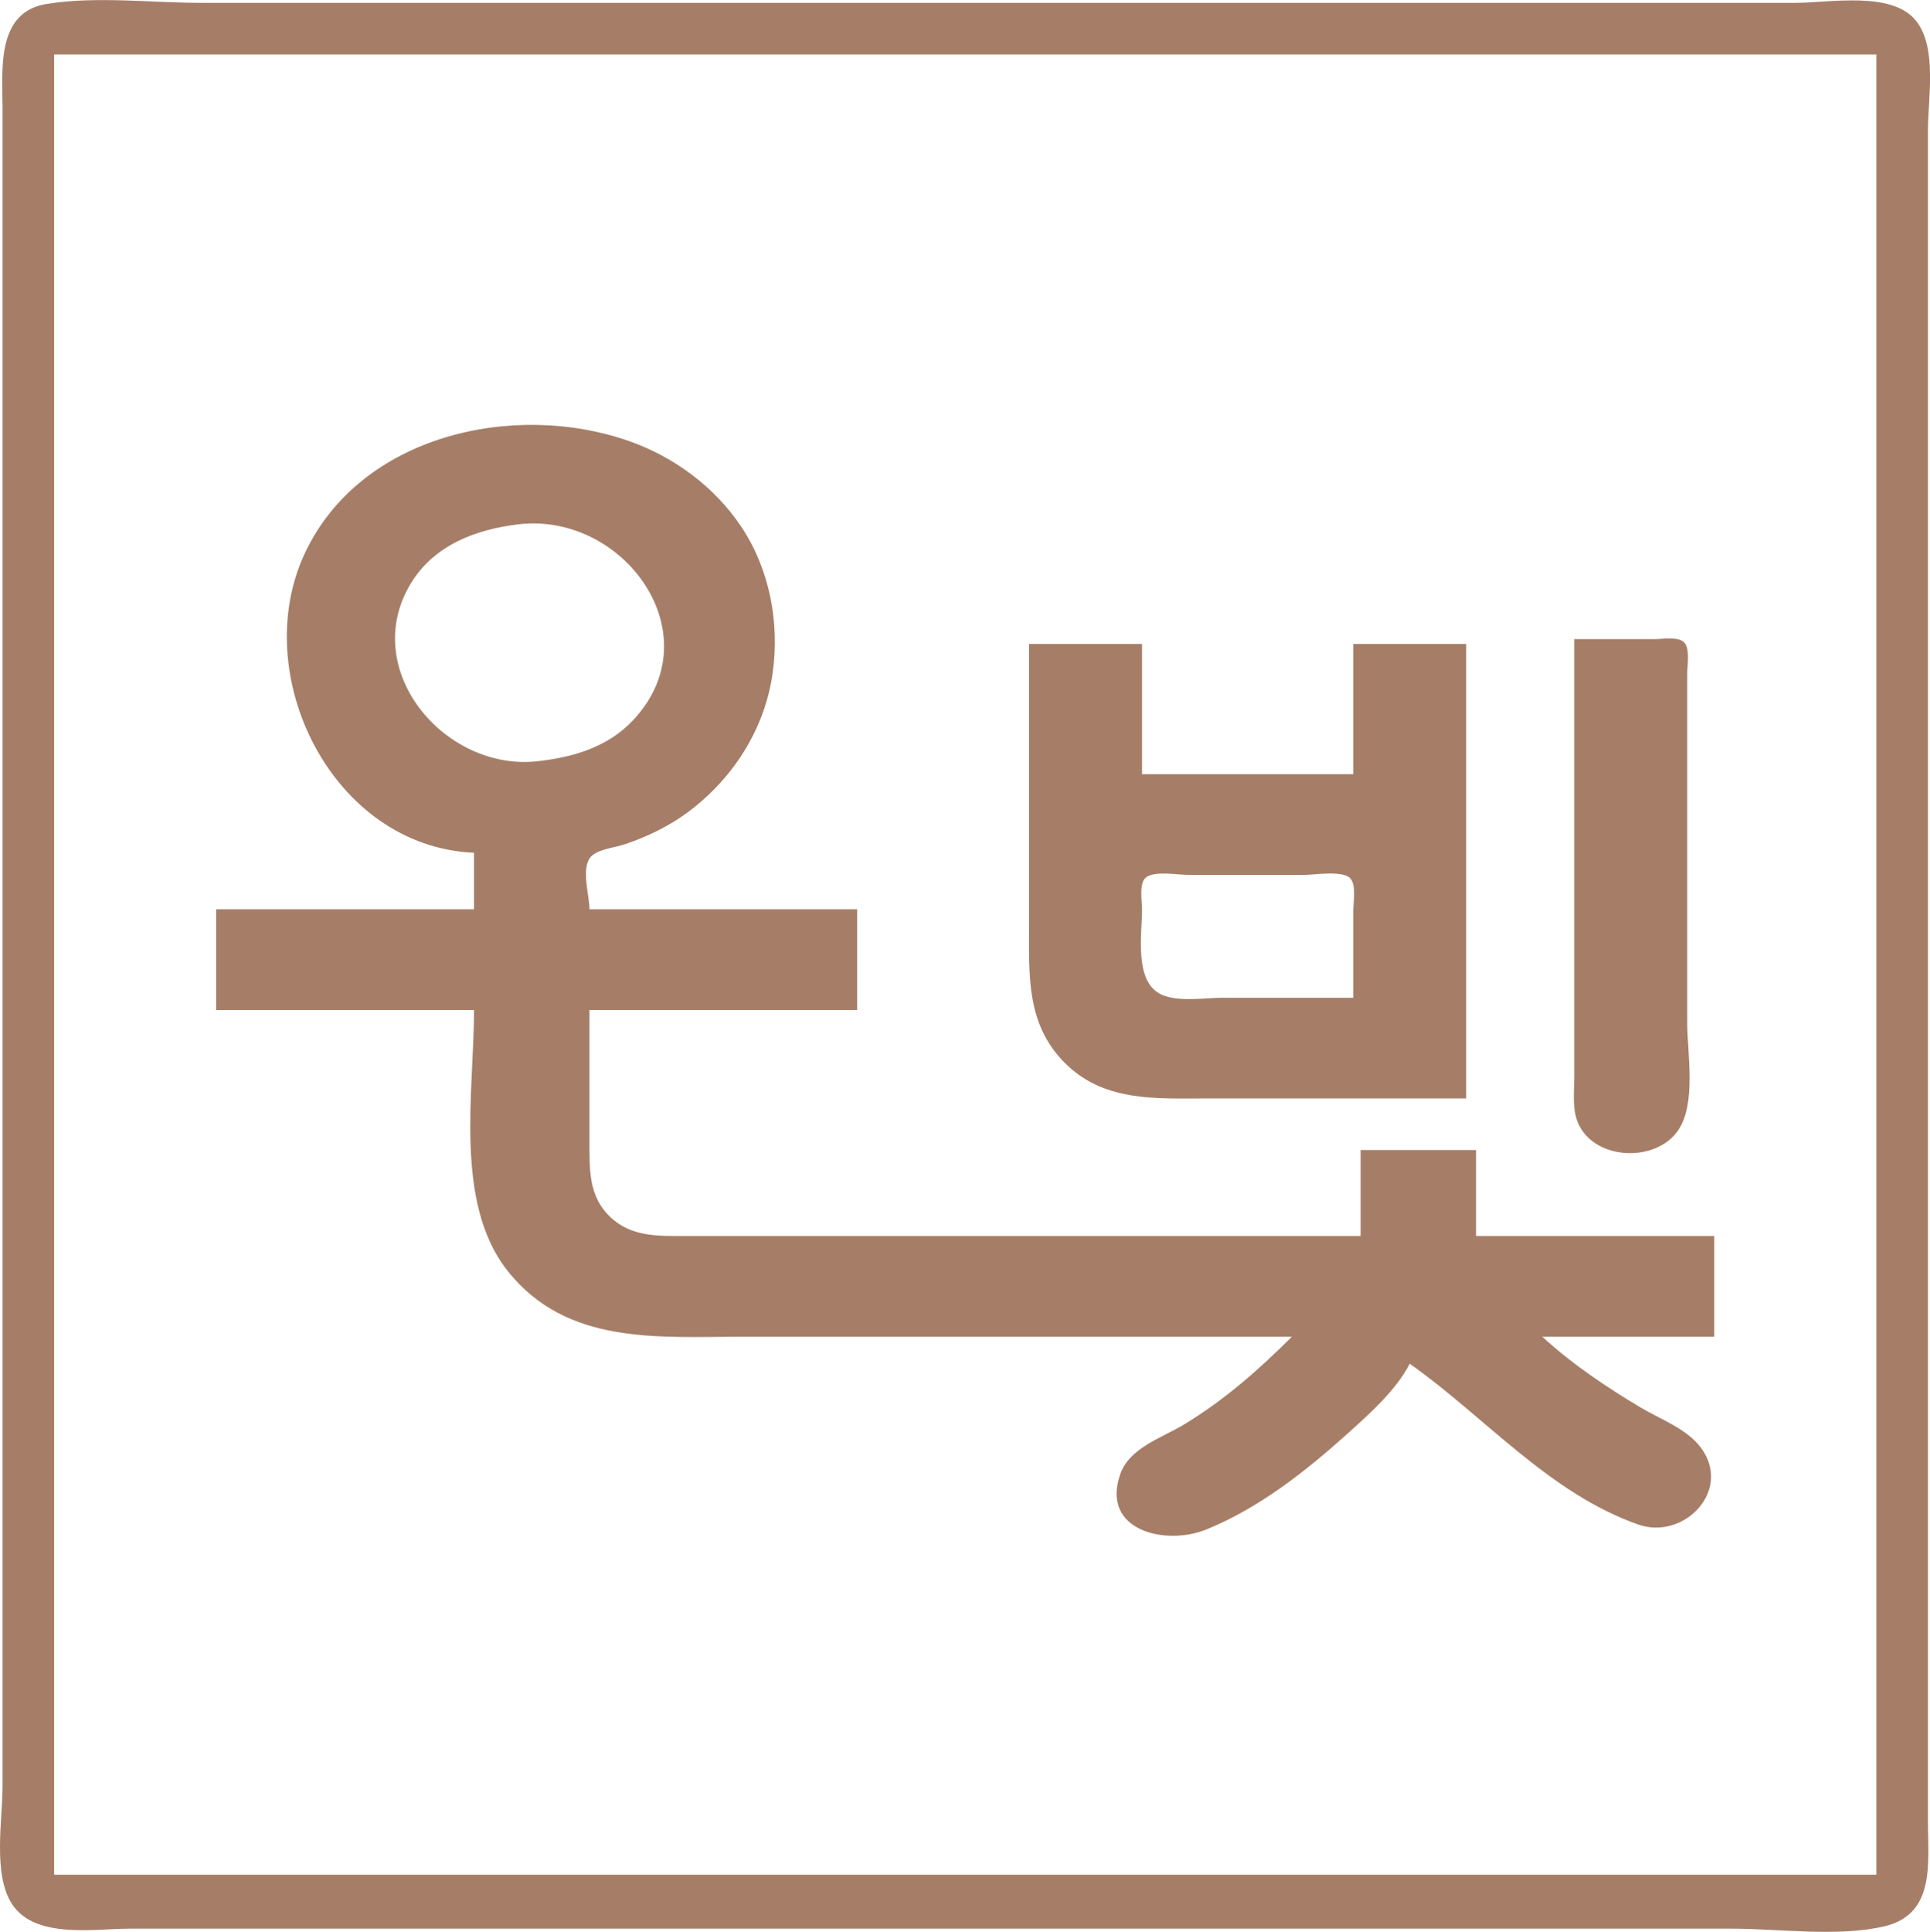 <svg version="1.1" viewBox="0 0 207.93 208.08" xmlns="http://www.w3.org/2000/svg">
 <g transform="translate(7.948 -219.52)">
  <g stroke-width=".265"></g>
  <path d="m-2.913 219.94c-5.489 0.891-4.763 7.077-4.763 11.261v180.71c0 3.664-1.069 9.483 1.026 12.7 2.474 3.797 8.875 2.646 12.732 2.646h172.51c5.18 0 11.35 0.913 16.404-0.235 5.625-1.278 4.763-6.869 4.763-11.406v-182.03c0-3.465 1.036-8.976-1.307-11.857-2.615-3.214-9.31-1.901-12.981-1.901h-171.71c-5.373 0-11.366-0.744-16.669 0.116m197.11 5.44v196.06h-196.32v-196.06h196.32m-151.08 85.99v6.085h-27.781v10.848h27.781c0 8.707-2.182 20.725 3.577 28.046 6.389 8.122 16.301 7.144 25.528 7.144h59.002c-3.581 3.581-7.291 6.843-11.642 9.471-2.382 1.439-5.859 2.494-6.85 5.346-2.122 6.102 4.918 7.707 9.232 5.966 5.743-2.318 10.792-6.32 15.346-10.419 2.35-2.115 5.149-4.612 6.615-7.453 8.065 5.681 14.975 13.921 24.606 17.318 4.94 1.742 10.221-3.711 6.731-8.318-1.528-2.018-4.342-3.022-6.467-4.29-3.717-2.218-7.392-4.682-10.583-7.62h18.521v-10.848h-25.665v-9.26h-12.435v9.26h-72.76c-2.985 0-5.883 0.119-8.178-2.144-2.224-2.193-2.141-5.015-2.141-7.91v-14.288h28.84v-10.848h-28.84c-0.004-1.516-0.86-4.133 0.007-5.476 0.628-0.973 2.664-1.147 3.697-1.491 2.428-0.809 4.819-1.948 6.879-3.478 4.871-3.618 8.283-8.919 9.147-14.955 0.784-5.477-0.324-11.28-3.421-15.875-2.873-4.262-7.235-7.479-12.076-9.169-12.421-4.338-28.93-0.62-34.893 12.08-6.147 13.09 2.913 31.612 18.225 32.279m4.763-35.378c11.349-1.358 21.025 11.845 12.389 21.081-2.723 2.912-6.442 3.998-10.273 4.433-10.075 1.144-19.376-9.939-13.635-19.239 2.513-4.07 6.999-5.734 11.518-6.274m113.77 12.36v47.096c0 1.724-0.275 3.702 0.529 5.291 1.918 3.788 8.317 3.967 10.662 0.526 1.985-2.912 0.98-8.283 0.98-11.638v-37.571c0-0.881 0.311-2.544-0.272-3.28-0.591-0.746-2.334-0.424-3.168-0.424h-8.731m-58.738 0.529v29.898c0 5.784-0.402 11.31 4.234 15.586 4.146 3.824 9.593 3.464 14.816 3.464h28.046v-48.948h-12.171v14.023h-22.754v-14.023h-12.171m34.925 38.1h-14.023c-1.986 0-4.753 0.489-6.604-0.325-3.026-1.331-2.127-6.554-2.127-9.2 0-0.877-0.357-2.813 0.424-3.432 0.938-0.743 3.46-0.272 4.603-0.272h12.435c1.121 0 4.255-0.541 5.02 0.424 0.616 0.778 0.272 2.61 0.272 3.545z" fill="#a67e67"/>
 </g>
</svg>
